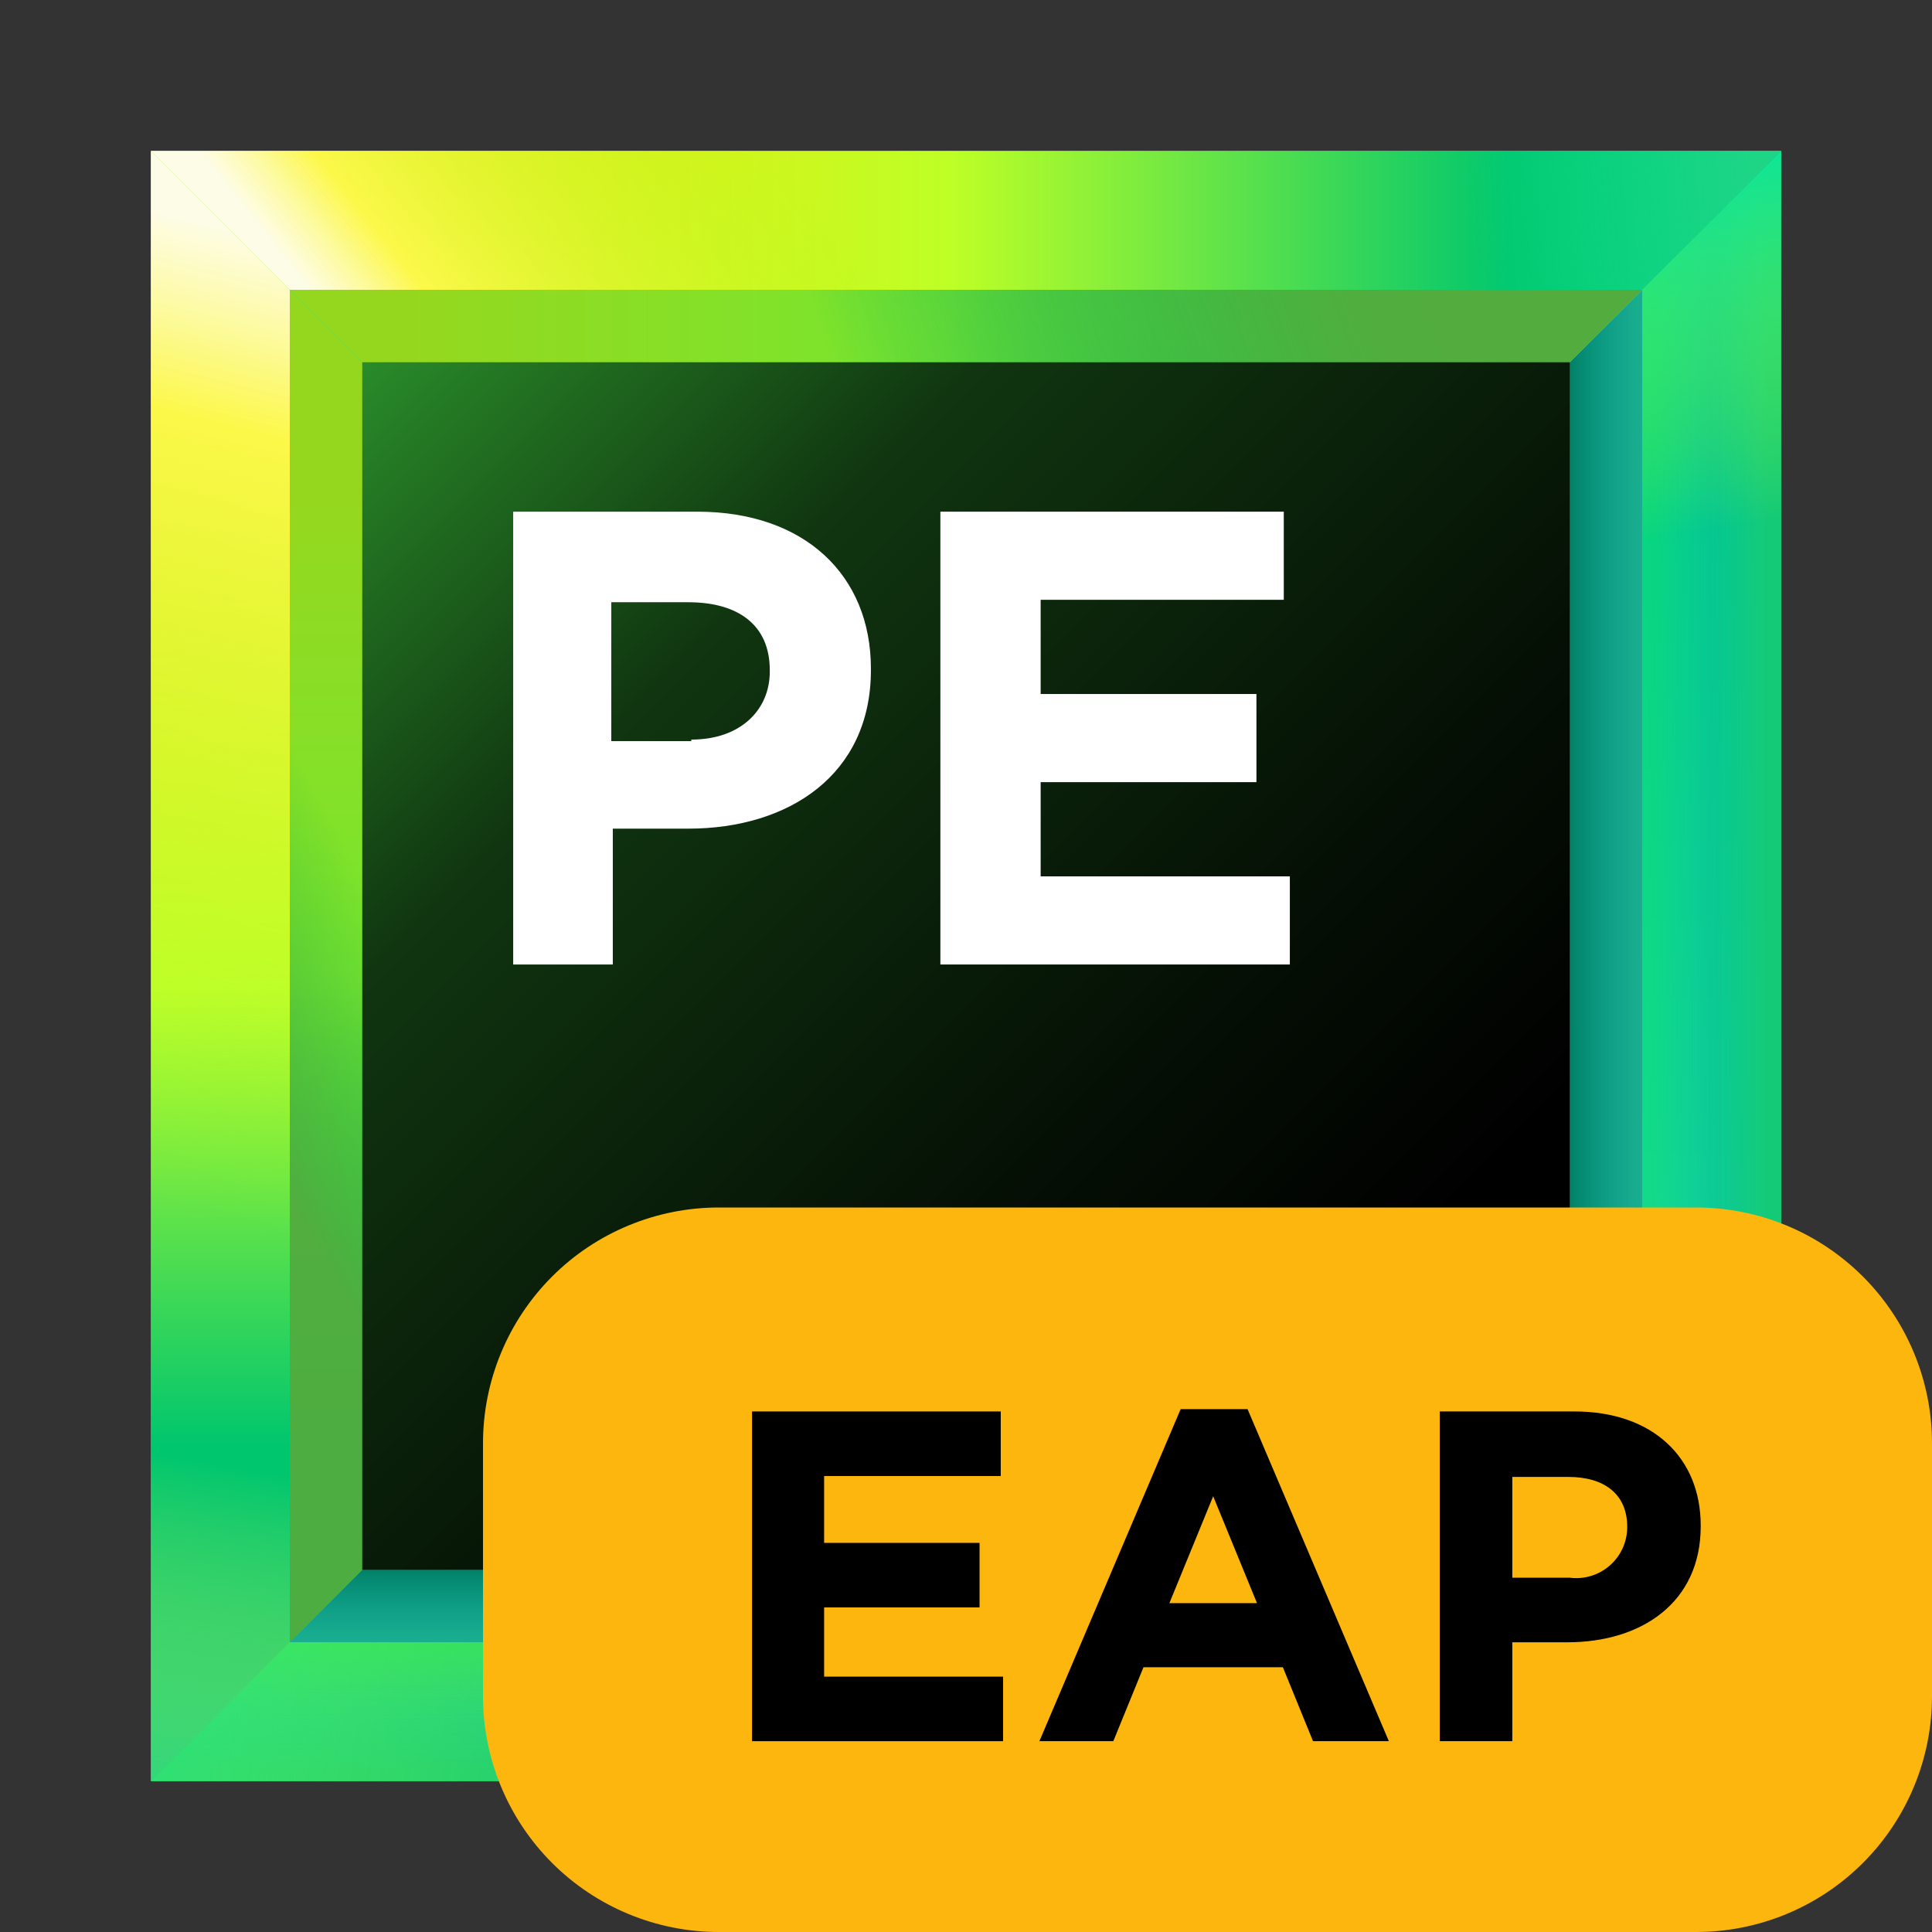 <svg width="64" height="64" viewBox="0 0 64 64" fill="none" xmlns="http://www.w3.org/2000/svg">
<rect x="0" y="0" width="64" height="64" fill="#333333" stroke="none"/>
<path d="M59 5H5V59H59V5Z" fill="url(#paint0_linear)"/>
<path d="M49.2 14.8H14.8V49.2H49.2V14.8Z" fill="url(#paint1_linear)"/>
<path d="M54.4 9.6H9.6V54.3H54.3V9.6H54.4Z" fill="url(#paint2_linear)"/>
<path d="M54.4 54.4V9.6L49.2 14.8V49.2L54.4 54.4Z" fill="#2BB673"/>
<path d="M14.8 14.8H49.2L59 5H5L14.8 14.8Z" fill="url(#paint3_linear)"/>
<path d="M49.2 49.2H14.8L5 59H59L49.2 49.2Z" fill="url(#paint4_linear)"/>
<path d="M9.6 54.4H54.4L49.2 49.2H14.8L9.6 54.4Z" fill="#2BB673"/>
<path d="M54.4 54.4V9.6L49.2 14.8V49.2L54.4 54.4Z" fill="url(#paint5_linear)"/>
<path d="M9.6 54.4H54.4L49.2 49.2H14.8L9.6 54.4Z" fill="url(#paint6_linear)"/>
<path d="M14.8 49.2V14.8L5 5V59L14.8 49.2Z" fill="url(#paint7_linear)"/>
<path d="M9.6 9.6H54.4L59 5H5L9.6 9.6Z" fill="url(#paint8_linear)"/>
<path d="M9.6 9.6H54.4L59 5H5L9.6 9.6Z" fill="url(#paint9_linear)"/>
<path d="M54.4 9.6H9.6L14.8 14.8H49.2L54.4 9.6Z" fill="url(#paint10_linear)"/>
<path d="M54.4 9.6H9.6L14.8 14.8H49.2L54.4 9.6Z" fill="url(#paint11_linear)"/>
<path d="M54.4 54.4H9.6L5 59H59L54.4 54.4Z" fill="url(#paint12_linear)"/>
<path d="M54.4 54.4L59 59V5L54.4 9.6V54.4Z" fill="url(#paint13_linear)"/>
<path d="M54.4 54.4H9.6L5 59H59L54.4 54.4Z" fill="url(#paint14_linear)"/>
<path d="M54.4 54.4H9.6L5 59H59L54.4 54.4Z" fill="url(#paint15_linear)"/>
<path d="M54.4 54.4H9.6L5 59H59L54.4 54.4Z" fill="url(#paint16_linear)"/>
<path d="M54.4 54.4H9.6L5 59H59L54.4 54.4Z" fill="url(#paint17_linear)"/>
<path d="M54.4 54.4H9.6L5 59H59L54.4 54.4Z" fill="url(#paint18_linear)"/>
<path d="M54.4 54.4L59 59V5L54.4 9.6V54.4Z" fill="url(#paint19_linear)"/>
<path d="M54.4 54.4L59 59V5L54.4 9.6V54.4Z" fill="url(#paint20_linear)"/>
<path d="M54.4 54.4L59 59V5L54.4 9.6V54.4Z" fill="url(#paint21_linear)"/>
<path d="M54.4 54.4L59 59V5L54.4 9.6V54.4Z" fill="url(#paint22_linear)"/>
<path d="M54.4 54.4L59 59V5L54.4 9.6V54.4Z" fill="url(#paint23_linear)"/>
<path d="M9.6 54.4V9.6L5 5V59L9.6 54.4Z" fill="url(#paint24_linear)"/>
<path d="M9.6 54.4V9.6L5 5V59L9.6 54.4Z" fill="url(#paint25_linear)"/>
<path d="M9.6 9.6V54.4L14.8 49.2V14.8L9.6 9.6Z" fill="url(#paint26_linear)"/>
<path d="M52 12H12V52H52V12Z" fill="url(#paint27_linear)"/>
<path d="M32 44.45H17V46.95H32V44.45Z" fill="white"/>
<path d="M17 16.95H23.1C26.65 16.95 28.85 19.05 28.85 22.15V22.2C28.85 25.65 26.15 27.45 22.8 27.45H20.3V31.95H17V16.95ZM22.9 24.5C24.55 24.5 25.5 23.5 25.5 22.25V22.2C25.5 20.7 24.45 19.95 22.8 19.95H20.25V24.55H22.9V24.5Z" fill="white"/>
<path d="M31 16.95H42.527V19.869H34.473V22.99H41.621V25.91H34.473V29.031H42.728V31.95H31.151V16.95H31Z" fill="white"/>
<defs>
<linearGradient id="paint0_linear" x1="28.212" y1="13.552" x2="38.634" y2="64.311" gradientUnits="userSpaceOnUse">
<stop offset="0.024" stop-color="#10E899"/>
<stop offset="1" stop-color="#21D789"/>
</linearGradient>
<linearGradient id="paint1_linear" x1="53.023" y1="53.023" x2="4.482" y2="4.482" gradientUnits="userSpaceOnUse">
<stop offset="0.347" stop-color="#087CFA"/>
<stop offset="0.856" stop-color="#FE2857"/>
<stop offset="1" stop-color="#FE2857"/>
</linearGradient>
<linearGradient id="paint2_linear" x1="59.367" y1="59.366" x2="-3.82" y2="-3.82" gradientUnits="userSpaceOnUse">
<stop  offset="0" stop-color="#FCF84A"/>
<stop offset="0.282" stop-color="#C1F834"/>
<stop offset="0.785" stop-color="#10E899"/>
</linearGradient>
<linearGradient id="paint3_linear" x1="3.783" y1="9.909" x2="56.658" y2="9.909" gradientUnits="userSpaceOnUse">
<stop offset="0.184" stop-color="#EFE50C"/>
<stop offset="0.524" stop-color="#BEFF26"/>
<stop offset="0.875" stop-color="#00C66E"/>
</linearGradient>
<linearGradient id="paint4_linear" x1="56.749" y1="54.091" x2="7.46" y2="54.091" gradientUnits="userSpaceOnUse">
<stop  offset="0" stop-color="#21D789"/>
<stop offset="0.875" stop-color="#00C66E"/>
</linearGradient>
<linearGradient id="paint5_linear" x1="50.216" y1="32" x2="56.399" y2="32" gradientUnits="userSpaceOnUse">
<stop offset="0.27" stop-color="#007E62"/>
<stop offset="1" stop-color="#07C3F2" stop-opacity="0"/>
</linearGradient>
<linearGradient id="paint6_linear" x1="31.959" y1="50.215" x2="31.959" y2="56.398" gradientUnits="userSpaceOnUse">
<stop offset="0.27" stop-color="#007E62"/>
<stop offset="1" stop-color="#07C3F2" stop-opacity="0"/>
</linearGradient>
<linearGradient id="paint7_linear" x1="9.909" y1="3.368" x2="9.909" y2="54.254" gradientUnits="userSpaceOnUse">
<stop offset="0.258" stop-color="#EFE50C"/>
<stop offset="0.577" stop-color="#BEFF26"/>
<stop offset="0.875" stop-color="#00C66E"/>
</linearGradient>
<linearGradient id="paint8_linear" x1="29.817" y1="7.21" x2="16.689" y2="17.688" gradientUnits="userSpaceOnUse">
<stop offset="0.102" stop-color="#A5FF21" stop-opacity="0"/>
<stop offset="0.822" stop-color="#FCF84A"/>
<stop offset="1" stop-color="white" stop-opacity="0.9"/>
</linearGradient>
<linearGradient id="paint9_linear" x1="36.516" y1="6.867" x2="58.017" y2="5.453" gradientUnits="userSpaceOnUse">
<stop offset="0.563" stop-color="#10E899" stop-opacity="0"/>
<stop offset="1" stop-color="#21D789" stop-opacity="0.9"/>
</linearGradient>
<linearGradient id="paint10_linear" x1="48.326" y1="5.415" x2="19.924" y2="15.64" gradientUnits="userSpaceOnUse">
<stop offset="0.018" stop-color="#99C81D"/>
<stop offset="0.723" stop-color="#10C299" stop-opacity="0"/>
</linearGradient>
<linearGradient id="paint11_linear" x1="48.326" y1="5.415" x2="19.924" y2="15.64" gradientUnits="userSpaceOnUse">
<stop offset="0.138" stop-color="#50AC3F" stop-opacity="0.97"/>
<stop offset="0.723" stop-color="#10C23B" stop-opacity="0.4"/>
</linearGradient>
<linearGradient id="paint12_linear" x1="64.77" y1="62.582" x2="14.466" y2="54.124" gradientUnits="userSpaceOnUse">
<stop  offset="0" stop-color="#FCF84A" stop-opacity="0"/>
<stop offset="1" stop-color="#29CF4B"/>
</linearGradient>
<linearGradient id="paint13_linear" x1="56.683" y1="57.192" x2="56.683" y2="7.962" gradientUnits="userSpaceOnUse">
<stop  offset="0" stop-color="#21D789"/>
<stop offset="0.875" stop-color="#00C66E"/>
</linearGradient>
<linearGradient id="paint14_linear" x1="32" y1="53.342" x2="32" y2="60.432" gradientUnits="userSpaceOnUse">
<stop offset="0.175" stop-color="#07C3F2" stop-opacity="0"/>
<stop offset="0.753" stop-color="#07BC65"/>
</linearGradient>
<linearGradient id="paint15_linear" x1="32" y1="53.342" x2="32" y2="60.432" gradientUnits="userSpaceOnUse">
<stop offset="0.071" stop-color="#10E899" stop-opacity="0.5"/>
<stop offset="0.564" stop-color="#10E899" stop-opacity="0"/>
</linearGradient>
<linearGradient id="paint16_linear" x1="32" y1="59.017" x2="32" y2="53.561" gradientUnits="userSpaceOnUse">
<stop offset="0.071" stop-color="#21D789" stop-opacity="0.5"/>
<stop offset="0.564" stop-color="#10E899" stop-opacity="0"/>
</linearGradient>
<linearGradient id="paint17_linear" x1="51.293" y1="60.14" x2="-1.751" y2="51.653" gradientUnits="userSpaceOnUse">
<stop offset="0.563" stop-color="#A5FF21" stop-opacity="0"/>
<stop offset="1" stop-color="#10E899" stop-opacity="0.9"/>
</linearGradient>
<linearGradient id="paint18_linear" x1="42.518" y1="56.683" x2="58.732" y2="56.683" gradientUnits="userSpaceOnUse">
<stop offset="0.563" stop-color="#07C3F2" stop-opacity="0"/>
<stop offset="1" stop-color="#009AE5" stop-opacity="0.9"/>
</linearGradient>
<linearGradient id="paint19_linear" x1="53.647" y1="32" x2="60.197" y2="32" gradientUnits="userSpaceOnUse">
<stop offset="0.175" stop-color="#07C3F2" stop-opacity="0"/>
<stop offset="0.753" stop-color="#07BC65"/>
</linearGradient>
<linearGradient id="paint20_linear" x1="53.647" y1="32" x2="60.197" y2="32" gradientUnits="userSpaceOnUse">
<stop offset="0.071" stop-color="#10E899" stop-opacity="0.5"/>
<stop offset="0.564" stop-color="#10E899" stop-opacity="0"/>
</linearGradient>
<linearGradient id="paint21_linear" x1="58.441" y1="32" x2="55.272" y2="32" gradientUnits="userSpaceOnUse">
<stop offset="0.071" stop-color="#21D789" stop-opacity="0.5"/>
<stop offset="0.564" stop-color="#10E899" stop-opacity="0"/>
</linearGradient>
<linearGradient id="paint22_linear" x1="57.159" y1="32.97" x2="53.252" y2="6.006" gradientUnits="userSpaceOnUse">
<stop offset="0.563" stop-color="#A5FF21" stop-opacity="0"/>
<stop offset="1" stop-color="#10E899" stop-opacity="0.9"/>
</linearGradient>
<linearGradient id="paint23_linear" x1="56.683" y1="35.524" x2="56.683" y2="59.044" gradientUnits="userSpaceOnUse">
<stop offset="0.563" stop-color="#07C3F2" stop-opacity="0"/>
<stop offset="1" stop-color="#009AE5" stop-opacity="0.9"/>
</linearGradient>
<linearGradient id="paint24_linear" x1="3.908" y1="43.471" x2="12.492" y2="8.757" gradientUnits="userSpaceOnUse">
<stop offset="0.102" stop-color="#A5FF21" stop-opacity="0"/>
<stop offset="0.822" stop-color="#FCF84A"/>
<stop offset="1" stop-color="white" stop-opacity="0.9"/>
</linearGradient>
<linearGradient id="paint25_linear" x1="6.944" y1="31.897" x2="2.135" y2="60.399" gradientUnits="userSpaceOnUse">
<stop offset="0.563" stop-color="#FCF84A" stop-opacity="0"/>
<stop offset="1" stop-color="#21D789" stop-opacity="0.9"/>
</linearGradient>
<linearGradient id="paint26_linear" x1="4.894" y1="34.646" x2="15.75" y2="28.587" gradientUnits="userSpaceOnUse">
<stop offset="0.138" stop-color="#50AC3F" stop-opacity="0.97"/>
<stop offset="0.723" stop-color="#10C23B" stop-opacity="0.4"/>
</linearGradient>
<linearGradient id="paint27_linear" x1="12.061" y1="12.061" x2="47.109" y2="47.109" gradientUnits="userSpaceOnUse">
<stop  offset="0" stop-color="#298B2A"/>
<stop offset="0.092" stop-color="#216F21"/>
<stop offset="0.293" stop-color="#103510"/>
<stop offset="0.69" stop-color="#051005"/>
<stop offset="0.914"/>
</linearGradient>
</defs>
<path d="M56.189 64H23.811C21.74 64 19.753 63.177 18.288 61.712C16.823 60.247 16 58.26 16 56.189V47.811C16 46.785 16.202 45.77 16.595 44.822C16.987 43.874 17.563 43.013 18.288 42.288C19.013 41.562 19.874 40.987 20.822 40.595C21.77 40.202 22.785 40 23.811 40H56.189C58.26 40 60.247 40.823 61.712 42.288C63.177 43.753 64 45.74 64 47.811V56.189C64 58.26 63.177 60.247 61.712 61.712C60.247 63.177 58.26 64 56.189 64Z" fill="#FDB60D"/>
<path d="M24.912 46.756H33.151V48.895H27.3V51.11H32.449V53.248H27.3V55.541H33.229V57.679H24.912V46.756Z" fill="black"/>
<path d="M39.111 46.679H41.327L46.008 57.679H43.496L42.497 55.23H37.879L36.88 57.679H34.431L39.111 46.679ZM41.64 53.107L40.188 49.565L38.737 53.107H41.64Z" fill="black"/>
<path d="M47.694 46.756H52.156C54.762 46.756 56.338 48.301 56.338 50.532V50.564C56.338 53.091 54.372 54.403 51.923 54.403H50.097V57.679H47.694L47.694 46.756ZM52 52.264C52.236 52.294 52.476 52.274 52.704 52.205C52.931 52.136 53.142 52.019 53.322 51.863C53.502 51.707 53.646 51.515 53.747 51.299C53.847 51.083 53.9 50.848 53.904 50.61V50.579C53.904 49.503 53.155 48.925 51.953 48.925H50.097V52.264H52Z" fill="black"/>
</svg>